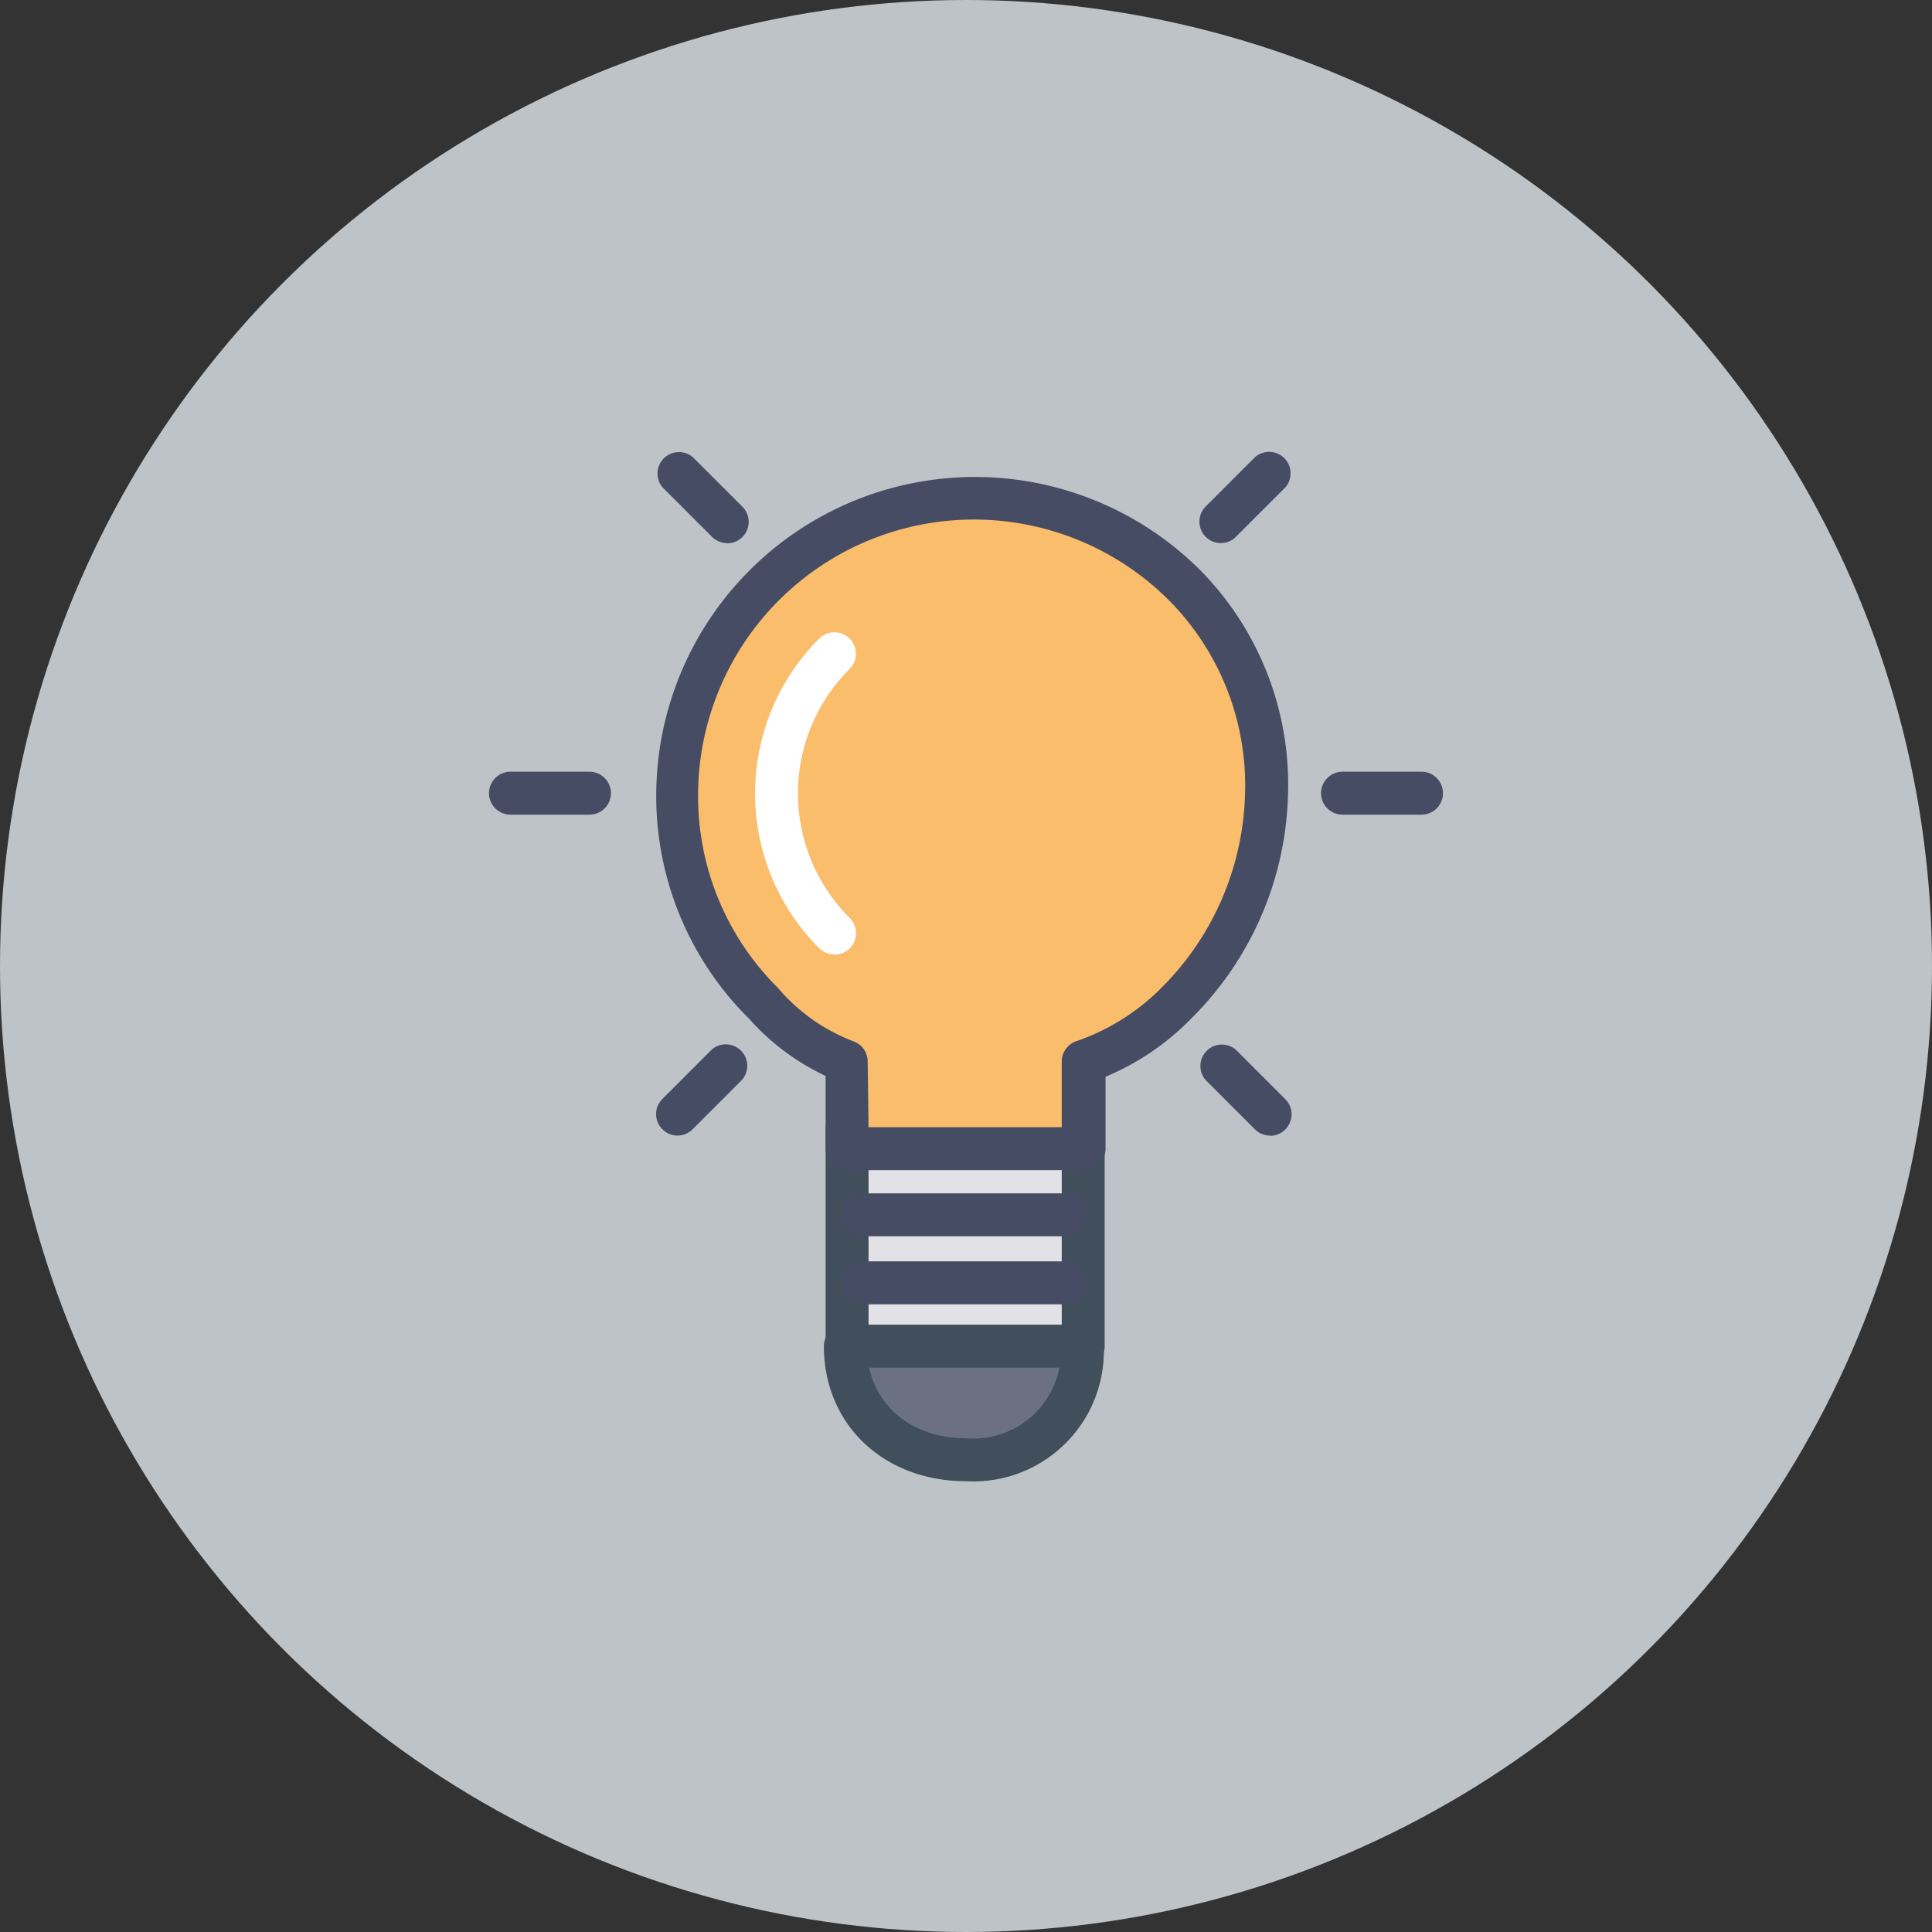 <svg xmlns="http://www.w3.org/2000/svg" viewBox="0 0 90 90"><rect x="0" y="0" width="90" height="90" fill="#333333" stroke="none"/><defs><style>.cls-1{fill:#bdc3c7;}.cls-2{fill:#6b7082;}.cls-3{fill:#414e5c;}.cls-4{fill:#e1e1e6;}.cls-5{fill:#464c63;}.cls-6{fill:#fabd6b;}.cls-7{fill:#fff;}</style></defs><title>idea-bulb</title><g id="idea-bulb"><g id="label"><circle class="cls-1" cx="45" cy="45" r="45"/></g><g id="icon"><path class="cls-2" d="M50.46,62.71A5.1,5.1,0,0,1,45,68c-3.18,0-5.62-2.11-5.62-5.29"/><path class="cls-3" d="M45,69c-3.84,0-6.62-2.65-6.62-6.29a1,1,0,0,1,2,0c0,2.53,1.9,4.29,4.62,4.29a4.08,4.08,0,0,0,4.42-4.29,1,1,0,0,1,2,0A6.08,6.08,0,0,1,45,69Z"/><polyline class="cls-4" points="50.46 52.59 50.46 62.71 39.42 62.71 39.42 52.59"/><path class="cls-3" d="M50.46,63.71h-11a1,1,0,0,1-1-1V52.59a1,1,0,0,1,2,0v9.12h9V52.59a1,1,0,0,1,2,0V62.71A1,1,0,0,1,50.46,63.71Z"/><path class="cls-5" d="M33.88,25.3a1,1,0,0,1-.71-.29l-2.3-2.3a1,1,0,0,1,1.41-1.41l2.3,2.3a1,1,0,0,1-.71,1.71Z"/><path class="cls-5" d="M56.88,25.3a1,1,0,0,1-.71-1.71l2.3-2.3a1,1,0,0,1,1.41,1.41L57.58,25A1,1,0,0,1,56.88,25.3Z"/><path class="cls-5" d="M31.57,52.9a1,1,0,0,1-.71-1.71l2.3-2.3a1,1,0,0,1,1.41,1.41l-2.3,2.3A1,1,0,0,1,31.57,52.9Z"/><path class="cls-5" d="M59.17,52.9a1,1,0,0,1-.71-.29l-2.3-2.3a1,1,0,0,1,1.41-1.41l2.3,2.3a1,1,0,0,1-.71,1.71Z"/><path class="cls-5" d="M27.46,37.95H23.78a1,1,0,0,1,0-2h3.68a1,1,0,1,1,0,2Z"/><path class="cls-5" d="M66.22,37.95H62.54a1,1,0,0,1,0-2h3.68a1,1,0,0,1,0,2Z"/><path class="cls-6" d="M55.13,27.19A13.84,13.84,0,0,0,35.51,46.71a9.59,9.59,0,0,0,3.9,2.74v4.06h11V49.45a11.24,11.24,0,0,0,4.34-2.74A13.8,13.8,0,0,0,55.13,27.19Z"/><path class="cls-5" d="M50.46,54.51h-11a1,1,0,0,1-1-1V50.12a11,11,0,0,1-3.56-2.66,14.59,14.59,0,0,1-4.33-10.52A14.85,14.85,0,0,1,55.84,26.49h0A14.21,14.21,0,0,1,60,37a15.23,15.23,0,0,1-4.5,10.44,12.07,12.07,0,0,1-4,2.72v3.38A1,1,0,0,1,50.46,54.51Zm-10-2h9V49.45a1,1,0,0,1,.66-.94,10.3,10.3,0,0,0,4-2.51A13.23,13.23,0,0,0,58,36.93a12.23,12.23,0,0,0-3.58-9h0A12.85,12.85,0,0,0,32.52,37a12.56,12.56,0,0,0,3.7,9,8.66,8.66,0,0,0,3.54,2.51,1,1,0,0,1,.66.94Z"/><path class="cls-7" d="M38.87,44.46a1,1,0,0,1-.71-.29,10.2,10.2,0,0,1,0-14.42,1,1,0,1,1,1.42,1.41,8.19,8.19,0,0,0,0,11.6,1,1,0,0,1-.71,1.71Z"/><path class="cls-5" d="M49.65,60.76H40.22a1,1,0,0,1,0-2h9.44a1,1,0,1,1,0,2Z"/><path class="cls-5" d="M49.65,57.59H40.22a1,1,0,0,1,0-2h9.44a1,1,0,1,1,0,2Z"/></g></g></svg>